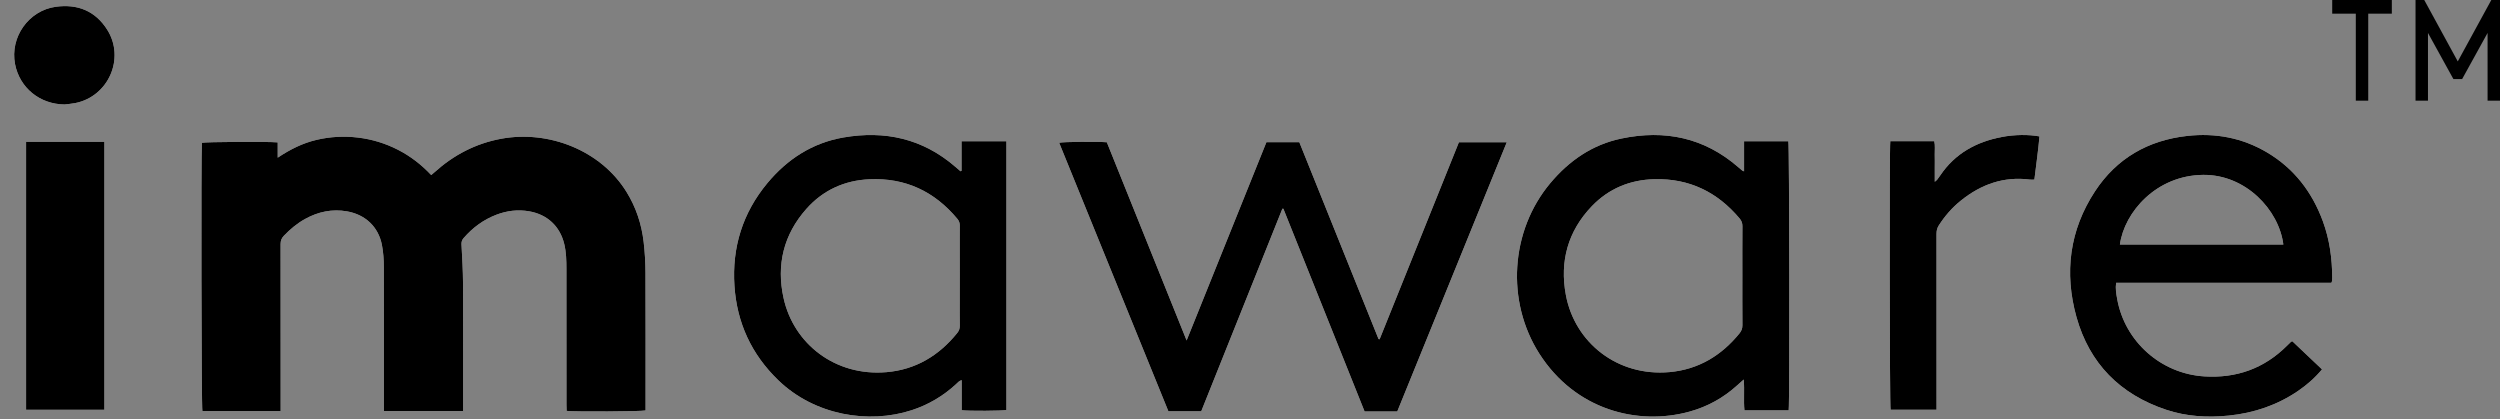 <?xml version="1.0" encoding="UTF-8"?>
<svg width="149px" height="25px" viewBox="0 0 149 25" version="1.1" xmlns="http://www.w3.org/2000/svg" xmlns:xlink="http://www.w3.org/1999/xlink">
    <rect x="0" y="0" width="149" height="25" fill="#808080" stroke="none"/>
    <title>Imaware-logo-Color</title>
    <g id="Page-2" stroke="none" stroke-width="1" fill="none" fill-rule="evenodd">
        <g id="Home-Test-03/18-Copy" transform="translate(-113, -53)">
            <g id="Imaware-logo-Color" transform="translate(113, 53)">
                <g id="Group-5">
                    <g id="Group-3">
                        <path d="M3.328,0.403 C4.626,0.226 5.685,0.653 6.391,1.773 C7.468,3.48 6.46,5.756 4.479,6.145 C4.27,6.186 4.056,6.201 3.845,6.227 C2.374,6.212 1.172,5.237 0.897,3.821 C0.585,2.214 1.708,0.625 3.328,0.403 Z" id="Fill-1" fill="#FFFFFF"></path>
                        <path d="M38.471,16.261 C38.468,15.648 38.433,15.032 38.362,14.424 C38.238,13.358 37.908,12.355 37.339,11.437 C35.802,8.953 32.696,7.747 29.869,8.27 C28.355,8.55 27.041,9.234 25.901,10.262 C25.84,10.317 25.775,10.369 25.7,10.433 C25.12,9.816 24.468,9.311 23.723,8.929 C22.97,8.543 22.171,8.299 21.332,8.199 C20.501,8.1 19.678,8.145 18.861,8.337 C18.04,8.531 17.299,8.899 16.551,9.398 L16.551,8.487 C15.987,8.432 12.232,8.455 12.034,8.511 C11.978,9.103 12.005,24.3 12.062,24.501 L16.727,24.501 C16.727,24.354 16.727,24.243 16.727,24.132 C16.727,20.938 16.729,17.744 16.723,14.551 C16.723,14.348 16.778,14.198 16.917,14.054 C17.293,13.662 17.704,13.315 18.181,13.051 C18.965,12.618 19.795,12.441 20.687,12.598 C21.772,12.789 22.551,13.516 22.762,14.594 C22.845,15.02 22.875,15.463 22.877,15.898 C22.887,18.654 22.882,21.41 22.882,24.166 L22.882,24.496 L27.601,24.496 C27.601,24.358 27.601,24.239 27.601,24.119 C27.601,21.717 27.608,19.315 27.597,16.913 C27.593,16.132 27.547,15.35 27.505,14.57 C27.497,14.416 27.533,14.304 27.63,14.192 C28.17,13.568 28.816,13.091 29.589,12.796 C30.219,12.556 30.868,12.478 31.538,12.594 C32.618,12.781 33.375,13.484 33.63,14.546 C33.747,15.03 33.759,15.523 33.759,16.016 C33.762,18.726 33.76,21.435 33.761,24.145 C33.761,24.262 33.767,24.379 33.771,24.49 C34.252,24.548 38.257,24.526 38.476,24.463 C38.476,24.359 38.476,24.249 38.476,24.138 C38.476,21.513 38.482,18.887 38.471,16.261" id="Fill-3" fill="#FFFFFF"></path>
                        <polygon id="Fill-5" fill="#FFFFFF" points="1.555 24.422 6.221 24.422 6.221 8.451 1.555 8.451"></polygon>
                        <path d="M126.346,14.574 C126.614,12.642 128.511,10.452 131.309,10.423 C133.841,10.398 135.823,12.504 136.088,14.574 L126.346,14.574 Z M138.446,13.196 C137.804,11.445 136.727,10.036 135.102,9.077 C133.637,8.213 132.043,7.913 130.358,8.101 C128.019,8.361 126.15,9.441 124.864,11.399 C123.342,13.715 123.021,16.261 123.759,18.899 C124.533,21.662 126.353,23.504 129.096,24.419 C130.31,24.824 131.564,24.898 132.835,24.769 C134.341,24.615 135.731,24.145 136.981,23.288 C137.498,22.933 137.967,22.525 138.392,22.015 C137.786,21.441 137.2,20.885 136.623,20.339 C136.577,20.357 136.556,20.359 136.544,20.371 C136.463,20.448 136.384,20.526 136.305,20.605 C134.942,21.962 133.291,22.553 131.374,22.433 C128.79,22.272 126.634,20.354 126.183,17.816 C126.128,17.51 126.072,17.2 126.12,16.856 L138.952,16.856 C138.972,16.802 138.986,16.777 138.989,16.751 C138.996,16.686 139,16.621 139,16.556 C138.998,15.406 138.843,14.28 138.446,13.196 L138.446,13.196 Z" id="Fill-8" fill="#FFFFFF"></path>
                        <path d="M119.302,8.165 C117.782,8.456 116.513,9.151 115.634,10.462 C115.577,10.547 115.518,10.63 115.454,10.71 C115.426,10.746 115.384,10.773 115.312,10.835 C115.312,10.517 115.312,10.251 115.312,9.984 C115.312,9.725 115.318,9.466 115.31,9.207 C115.303,8.943 115.344,8.677 115.282,8.417 L112.662,8.417 C112.605,8.775 112.622,24.216 112.679,24.422 L115.418,24.422 L115.418,24.071 C115.418,20.692 115.419,17.314 115.416,13.935 C115.416,13.753 115.45,13.596 115.55,13.439 C115.912,12.872 116.348,12.371 116.874,11.95 C118.077,10.985 119.428,10.501 120.988,10.704 C121.067,10.714 121.149,10.705 121.249,10.705 C121.355,9.841 121.475,8.986 121.553,8.13 C120.92,8.012 120.075,8.017 119.302,8.165" id="Fill-9" fill="#FFFFFF"></path>
                        <path d="M103.677,19.864 C102.597,21.195 101.222,22.023 99.505,22.177 C96.399,22.455 93.853,20.422 93.324,17.575 C92.951,15.569 93.448,13.776 94.873,12.289 C95.885,11.233 97.161,10.713 98.615,10.679 C100.683,10.631 102.364,11.448 103.686,13.028 C103.8,13.164 103.849,13.303 103.848,13.481 C103.84,14.465 103.844,15.449 103.844,16.433 C103.844,17.416 103.84,18.4 103.848,19.384 C103.849,19.573 103.794,19.719 103.677,19.864 M106.586,8.419 L103.947,8.419 L103.947,10.212 C103.879,10.185 103.859,10.182 103.845,10.171 C103.76,10.1 103.675,10.028 103.59,9.955 C101.564,8.198 99.216,7.717 96.635,8.257 C94.903,8.619 93.518,9.577 92.396,10.918 C90.015,13.761 89.751,17.959 91.748,21.084 C93.894,24.439 97.609,25.383 100.697,24.532 C101.772,24.236 102.723,23.708 103.548,22.956 C103.661,22.853 103.776,22.752 103.928,22.618 C103.98,23.27 103.912,23.869 103.969,24.457 L106.605,24.457 C106.667,24.036 106.645,8.607 106.586,8.419" id="Fill-10" fill="#FFFFFF"></path>
                        <path d="M57.056,19.84 C55.966,21.194 54.574,22.033 52.831,22.181 C49.783,22.44 47.304,20.497 46.701,17.769 C46.263,15.787 46.699,13.986 48.058,12.452 C49.05,11.332 50.333,10.751 51.821,10.684 C53.957,10.588 55.699,11.409 57.061,13.047 C57.163,13.169 57.204,13.293 57.203,13.45 C57.198,14.444 57.201,15.437 57.201,16.43 C57.201,17.423 57.198,18.417 57.204,19.41 C57.205,19.577 57.162,19.708 57.056,19.84 L57.056,19.84 Z M57.308,10.18 C57.288,10.19 57.268,10.199 57.247,10.208 C57.142,10.118 57.037,10.028 56.933,9.938 C54.996,8.263 52.743,7.761 50.259,8.195 C48.409,8.519 46.921,9.488 45.737,10.912 C44.262,12.686 43.621,14.745 43.774,17.04 C43.921,19.244 44.79,21.119 46.386,22.662 C48.559,24.762 51.78,25.28 54.331,24.45 C55.33,24.125 56.211,23.604 56.982,22.894 C57.072,22.811 57.15,22.703 57.317,22.655 L57.317,24.447 C57.691,24.504 59.784,24.49 59.982,24.433 L59.982,8.418 L57.308,8.418 L57.308,10.18 Z" id="Fill-11" fill="#FFFFFF"></path>
                        <path d="M82.225,20.22 C82.204,20.216 82.182,20.211 82.161,20.207 C80.586,16.295 79.012,12.382 77.44,8.475 L75.478,8.475 C73.899,12.398 72.323,16.314 70.722,20.292 C69.116,16.302 67.538,12.382 65.967,8.479 C65.369,8.43 63.365,8.449 63.126,8.509 C65.297,13.844 67.465,19.176 69.636,24.512 L71.594,24.512 C73.206,20.486 74.818,16.462 76.43,12.439 C76.45,12.44 76.47,12.442 76.49,12.443 C78.102,16.467 79.714,20.491 81.329,24.523 L82.298,24.523 L83.277,24.523 C85.455,19.17 87.623,13.839 89.804,8.478 L86.951,8.478 C85.379,12.384 83.802,16.302 82.225,20.22" id="Fill-12" fill="#FFFFFF"></path>
                        <path d="M16.727,24.501 C15.15,24.501 13.606,24.501 12.062,24.5 C12.005,24.3 11.978,9.103 12.034,8.511 C12.232,8.455 15.987,8.432 16.551,8.487 L16.551,9.398 C17.299,8.899 18.04,8.531 18.861,8.337 C19.678,8.145 20.501,8.1 21.332,8.199 C22.171,8.299 22.97,8.543 23.723,8.929 C24.468,9.311 25.12,9.816 25.7,10.433 C25.775,10.369 25.84,10.317 25.901,10.262 C27.041,9.234 28.355,8.55 29.869,8.27 C32.696,7.747 35.802,8.953 37.339,11.437 C37.908,12.355 38.238,13.358 38.362,14.424 C38.433,15.032 38.468,15.648 38.471,16.261 C38.482,18.887 38.476,21.513 38.476,24.138 C38.476,24.249 38.476,24.359 38.476,24.463 C38.258,24.526 34.252,24.548 33.771,24.49 C33.767,24.379 33.761,24.262 33.761,24.145 C33.76,21.435 33.762,18.726 33.759,16.016 C33.759,15.523 33.747,15.03 33.63,14.546 C33.375,13.484 32.618,12.781 31.538,12.594 C30.868,12.478 30.219,12.556 29.589,12.796 C28.816,13.091 28.17,13.568 27.63,14.192 C27.533,14.304 27.497,14.416 27.505,14.57 C27.547,15.35 27.593,16.132 27.597,16.913 C27.608,19.315 27.601,21.717 27.601,24.119 C27.601,24.239 27.601,24.358 27.601,24.496 L22.882,24.496 L22.882,24.166 C22.882,21.41 22.887,18.654 22.877,15.898 C22.875,15.463 22.845,15.02 22.762,14.594 C22.551,13.517 21.772,12.789 20.687,12.598 C19.795,12.441 18.965,12.618 18.182,13.051 C17.704,13.315 17.293,13.662 16.917,14.054 C16.778,14.198 16.723,14.348 16.723,14.551 C16.729,17.744 16.727,20.938 16.727,24.132 C16.727,24.243 16.727,24.354 16.727,24.501" id="Fill-14" fill="#000000"></path>
                        <path d="M82.225,20.22 C83.802,16.302 85.379,12.384 86.951,8.478 L89.804,8.478 C87.623,13.839 85.455,19.17 83.277,24.523 L82.298,24.523 L81.329,24.523 C79.714,20.491 78.102,16.467 76.49,12.443 C76.47,12.442 76.45,12.44 76.43,12.439 C74.818,16.462 73.206,20.486 71.594,24.512 L69.636,24.512 C67.465,19.176 65.297,13.844 63.126,8.509 C63.365,8.449 65.369,8.43 65.967,8.479 C67.538,12.382 69.116,16.302 70.722,20.292 C72.323,16.314 73.899,12.398 75.478,8.475 L77.44,8.475 C79.012,12.382 80.586,16.295 82.161,20.207 C82.182,20.211 82.204,20.216 82.225,20.22" id="Fill-16" fill="#000000"></path>
                        <path d="M103.677,19.864 C102.597,21.195 101.222,22.023 99.505,22.177 C96.399,22.455 93.853,20.422 93.324,17.575 C92.951,15.569 93.448,13.776 94.873,12.289 C95.885,11.233 97.161,10.713 98.615,10.679 C100.683,10.631 102.364,11.448 103.686,13.028 C103.8,13.164 103.849,13.303 103.848,13.481 C103.84,14.465 103.844,15.449 103.844,16.433 C103.844,17.416 103.84,18.4 103.848,19.384 C103.849,19.573 103.794,19.719 103.677,19.864 M106.586,8.419 L103.947,8.419 L103.947,10.212 C103.879,10.185 103.859,10.182 103.845,10.171 C103.76,10.1 103.675,10.028 103.59,9.955 C101.564,8.198 99.216,7.717 96.635,8.257 C94.903,8.619 93.518,9.577 92.396,10.918 C90.015,13.761 89.751,17.959 91.748,21.084 C93.894,24.439 97.609,25.383 100.697,24.532 C101.772,24.236 102.723,23.708 103.548,22.956 C103.661,22.853 103.776,22.752 103.928,22.618 C103.98,23.27 103.912,23.869 103.969,24.457 L106.605,24.457 C106.667,24.036 106.645,8.607 106.586,8.419" id="Fill-17" fill="#000000"></path>
                        <path d="M57.056,19.84 C55.966,21.194 54.574,22.033 52.831,22.181 C49.783,22.44 47.304,20.497 46.701,17.769 C46.263,15.787 46.699,13.986 48.058,12.452 C49.05,11.332 50.333,10.751 51.821,10.684 C53.957,10.588 55.699,11.409 57.061,13.047 C57.163,13.169 57.204,13.293 57.203,13.45 C57.202,13.699 57.201,13.947 57.201,14.195 C57.199,14.94 57.201,15.685 57.201,16.43 C57.201,17.175 57.199,17.92 57.201,18.665 C57.201,18.913 57.202,19.162 57.204,19.41 C57.205,19.577 57.162,19.708 57.056,19.84 L57.056,19.84 Z M57.308,8.418 L57.308,10.18 C57.288,10.19 57.268,10.199 57.247,10.208 C57.142,10.118 57.037,10.028 56.933,9.938 C54.996,8.263 52.743,7.761 50.259,8.195 C48.409,8.519 46.921,9.488 45.737,10.912 C44.262,12.686 43.621,14.745 43.774,17.04 C43.921,19.244 44.79,21.119 46.386,22.662 C48.559,24.762 51.78,25.28 54.331,24.45 C55.33,24.125 56.211,23.604 56.982,22.894 C57.072,22.811 57.15,22.703 57.317,22.655 L57.317,24.447 C57.691,24.504 59.784,24.49 59.982,24.433 L59.982,8.418 L57.308,8.418 Z" id="Fill-18" fill="#000000"></path>
                        <path d="M57.144,16.437 C57.144,17.178 57.139,17.919 57.144,18.661 C57.139,17.919 57.144,17.178 57.144,16.437 C57.144,15.696 57.14,14.954 57.144,14.213 C57.14,14.954 57.144,15.696 57.144,16.437" id="Fill-19" fill="#000000"></path>
                        <path d="M126.346,14.574 C126.614,12.642 128.511,10.452 131.309,10.423 C133.841,10.398 135.823,12.504 136.088,14.574 L126.346,14.574 Z M138.446,13.196 C137.804,11.445 136.727,10.036 135.102,9.077 C133.637,8.213 132.043,7.913 130.358,8.101 C128.019,8.361 126.15,9.441 124.864,11.399 C123.342,13.715 123.021,16.261 123.759,18.899 C124.533,21.662 126.353,23.504 129.096,24.419 C130.31,24.824 131.564,24.898 132.835,24.769 C134.341,24.615 135.731,24.145 136.981,23.288 C137.498,22.933 137.967,22.525 138.392,22.015 C137.786,21.441 137.2,20.885 136.623,20.339 C136.577,20.357 136.556,20.359 136.544,20.371 C136.463,20.448 136.384,20.526 136.305,20.605 C134.942,21.962 133.291,22.553 131.374,22.433 C128.79,22.272 126.634,20.354 126.183,17.816 C126.128,17.51 126.072,17.2 126.12,16.856 L138.952,16.856 C138.972,16.802 138.986,16.777 138.989,16.751 C138.996,16.686 139,16.621 139,16.556 C138.998,15.406 138.843,14.28 138.446,13.196 L138.446,13.196 Z" id="Fill-20" fill="#000000"></path>
                        <polygon id="Fill-21" fill="#000000" points="1.555 24.422 6.221 24.422 6.221 8.451 1.555 8.451"></polygon>
                        <path d="M115.418,24.422 L112.679,24.422 C112.622,24.216 112.605,8.775 112.662,8.417 L115.282,8.417 C115.344,8.677 115.303,8.943 115.31,9.207 C115.318,9.466 115.312,9.725 115.312,9.984 C115.312,10.251 115.312,10.517 115.312,10.835 C115.384,10.773 115.426,10.746 115.454,10.71 C115.518,10.63 115.577,10.547 115.634,10.462 C116.513,9.151 117.782,8.456 119.302,8.165 C120.075,8.017 120.92,8.012 121.553,8.13 C121.475,8.986 121.355,9.841 121.249,10.705 C121.149,10.705 121.067,10.714 120.988,10.704 C119.428,10.501 118.077,10.985 116.874,11.95 C116.348,12.371 115.912,12.872 115.55,13.439 C115.45,13.596 115.416,13.753 115.416,13.935 C115.419,17.314 115.418,20.692 115.418,24.071 L115.418,24.422 Z" id="Fill-22" fill="#000000"></path>
                        <path d="M3.845,6.227 C2.374,6.212 1.172,5.237 0.897,3.821 C0.585,2.214 1.708,0.625 3.328,0.403 C4.626,0.226 5.685,0.653 6.391,1.773 C7.468,3.48 6.46,5.756 4.479,6.145 C4.27,6.186 4.056,6.201 3.845,6.227" id="Fill-23" fill="#000000"></path>
                    </g>
                </g>
                <path d="M139,0.814 L139,0 L142.553,0 L142.553,0.814 L141.147,0.814 L141.147,6 L140.406,6 L140.406,0.814 L139,0.814 Z M148.26,1.963 L146.742,4.714 L146.224,4.714 L144.707,1.963 L144.707,6 L143.966,6 L143.966,0 L144.485,0 L146.483,3.66 L148.482,0 L149,0 L149,6 L148.26,6 L148.26,1.963 Z" id="TM-Copy-3" fill="#000000"></path>
            </g>
        </g>
    </g>
</svg>